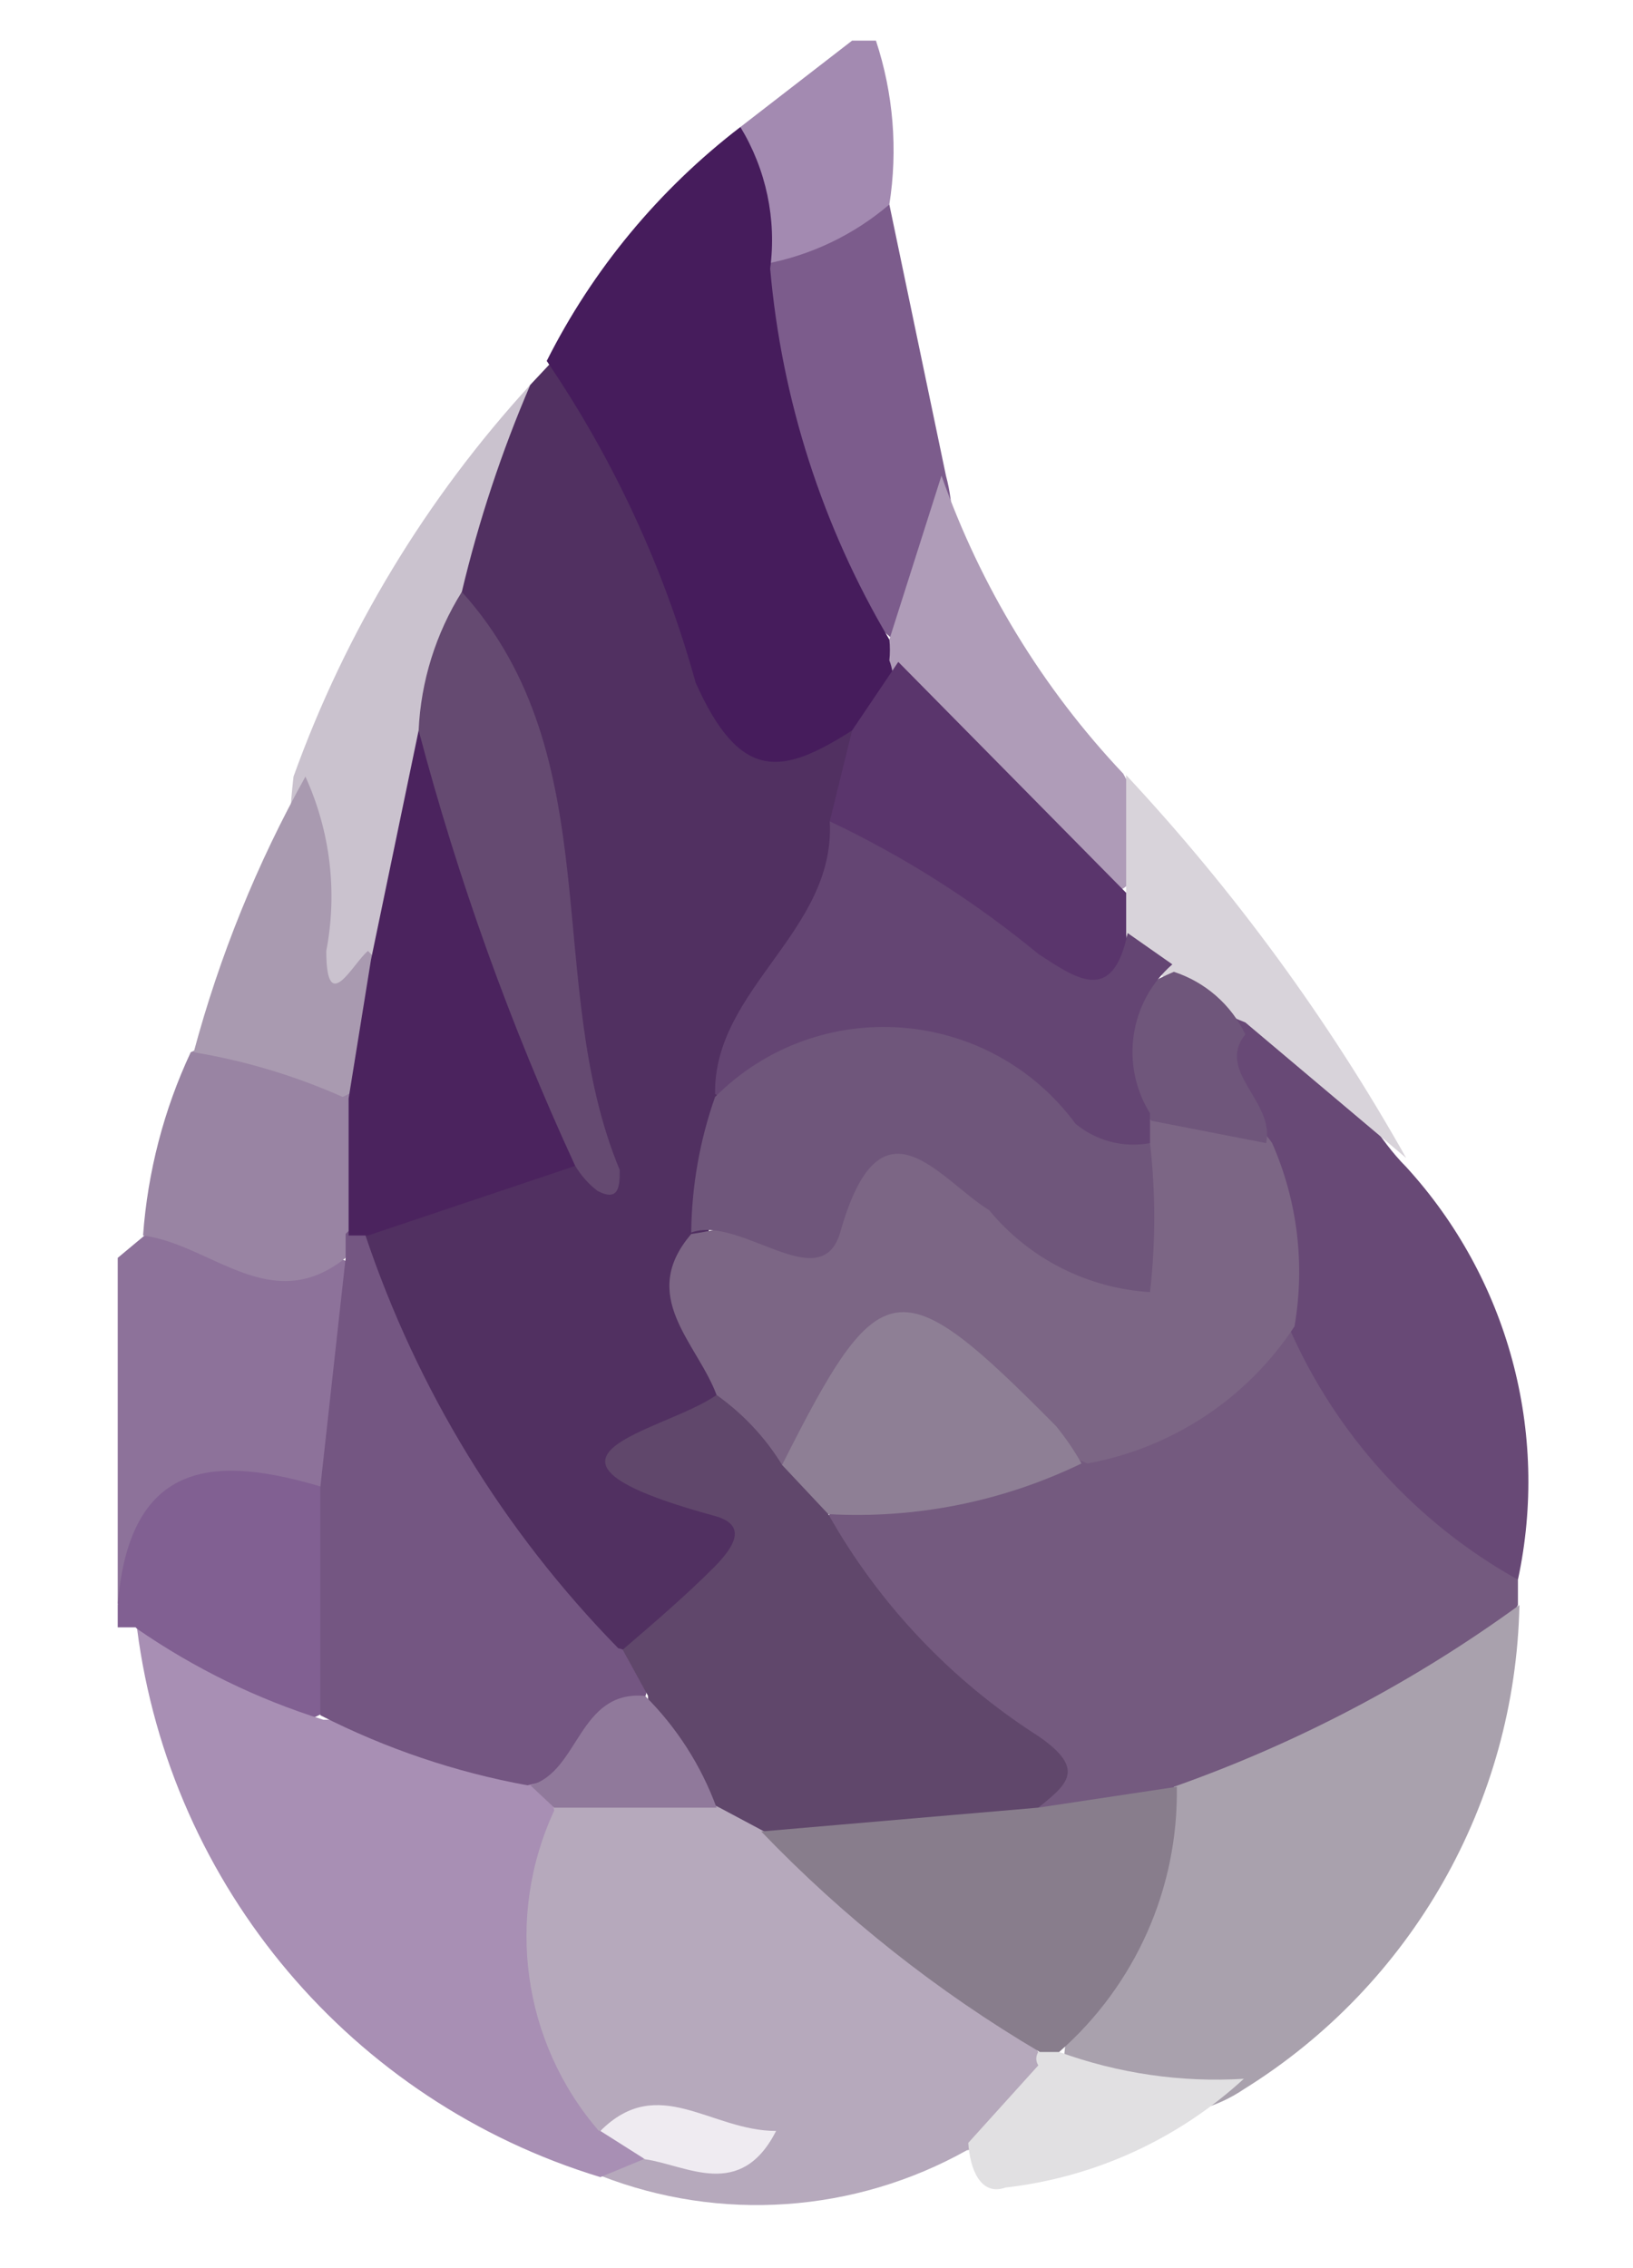 <?xml version="1.0" encoding="utf-8"?>
<svg viewBox="0 0 360 500" xmlns="http://www.w3.org/2000/svg">
  <defs>
    <style id="style3505">.cls-1{fill:#fff;}.cls-2{fill:#fefefe;}.cls-3{fill:#8d729a;}.cls-4{fill:#816092;}.cls-5{fill:#a38ab1;}.cls-6{fill:#343434;}.cls-7{fill:#353535;}.cls-8{fill:#745a7f;}.cls-9{fill:#b6a9bc;}.cls-10{fill:#a88fb4;}.cls-11{fill:#373737;}.cls-12{fill:#3a3a3a;}.cls-13{fill:#a9a1ad;}.cls-14{fill:#684976;}.cls-15{fill:#7c5c8c;}.cls-16{fill:#af9cb8;}.cls-17{fill:#d8d3da;}.cls-18{fill:#3f3f3f;}.cls-19{fill:#e1e0e2;}.cls-20{fill:#513061;}.cls-21{fill:#461c5c;}.cls-22{fill:#cac2ce;}.cls-23{fill:#9984a3;}.cls-24{fill:#a99ab0;}.cls-25{fill:#745682;}.cls-26{fill:#fdfdfd;}.cls-27{fill:#7c6685;}.cls-28{fill:#60476b;}.cls-29{fill:#887d8c;}.cls-30{fill:#8e7f95;}.cls-31{fill:#90799b;}.cls-32{fill:#efebf1;}.cls-33{fill:#6f567b;}.cls-34{fill:#5a356c;}.cls-35{fill:#644573;}.cls-36{fill:#4b235e;}.cls-37{fill:#654a71;}</style>
  </defs>
  <path class="cls-3" d="M 25.954 277.289 L 31.865 272.364 C 48.219 269.865 64.933 272.397 79.81 279.587 C 84.111 295.715 82.108 312.86 74.226 327.541 C 71.075 331.483 66.082 333.453 61.092 332.796 C 48.613 328.231 35.183 336.638 33.836 349.876 C 32.95 353.323 29.139 355.064 25.954 353.488 L 25.954 277.289 Z" id="path3515"/>
  <path class="cls-4" d="M 25.954 353.815 C 28.581 320.971 48.285 320.971 71.27 327.867 C 80.138 342.09 81.615 359.694 75.212 375.164 C 52.226 390.929 42.373 371.224 29.896 358.743 L 27.925 358.743 L 25.954 358.743 L 25.954 353.815 Z" id="path3517"/>
  <path class="cls-5" d="M 163.221 28.002 L 187.849 8.952 L 193.103 8.952 C 196.945 20.58 197.963 32.994 196.058 45.081 C 189.819 58.22 181.939 67.743 165.519 58.22 C 161.71 48.627 160.92 38.086 163.221 28.002 Z" id="path3519"/>
  <path class="cls-8" d="M 334.633 348.235 L 334.633 353.815 C 318.214 383.373 286.033 386.658 259.108 399.469 C 249.749 403.442 239.303 404.033 229.551 401.11 C 223.643 398.483 237.107 391.259 224.957 386.99 C 209.916 379.63 197.208 368.268 188.176 354.145 C 181.15 348.956 179.279 339.232 183.909 331.811 C 200.328 325.24 218.388 326.882 234.478 319.329 C 252.176 313.221 268.628 303.99 283.076 292.071 C 304.423 306.519 315.258 331.154 334.633 348.235 Z" id="path3527"/>
  <path class="cls-9" d="M 213.132 474.024 C 188.407 487.853 158.754 489.922 132.352 479.608 C 134.814 475.47 139.051 472.678 143.845 472.053 L 151.397 472.053 C 151.397 469.427 148.771 472.053 147.457 470.085 C 140.298 471.563 132.942 471.563 125.783 470.085 C 106.474 450.148 104.406 419.174 120.858 396.843 C 131.17 392.276 142.629 391.028 153.696 393.229 C 158.918 394.182 163.876 396.317 168.146 399.469 C 185.55 419.504 214.117 430.343 228.897 452.348 C 230.472 462.692 223.443 472.35 213.132 474.024 Z" id="path3531"/>
  <path class="cls-10" d="M 122.172 399.139 C 111.303 422.556 115.144 450.213 132.022 469.756 C 138.263 467.129 140.561 469.756 141.876 475.996 L 132.352 479.936 C 77.51 463.251 37.546 415.957 30.223 359.07 C 42.834 367.775 56.659 374.54 71.27 379.105 C 86.969 378.875 102.501 382.717 116.26 390.274 C 119.379 392.276 121.548 395.495 122.172 399.139 Z" id="path3533"/>
  <path class="cls-13" d="M 258.781 393.885 C 285.967 384.293 311.647 370.797 334.962 353.815 C 334.076 397.4 311.22 437.568 274.211 460.558 C 261.962 468.836 245.707 467.885 234.478 458.259 C 233.823 432.97 252.868 415.892 258.781 393.885 Z" id="path3539"/>
  <path class="cls-14" d="M 334.633 348.235 C 312.106 335.686 294.343 316.045 284.061 292.398 C 278.249 280.869 275.129 268.189 274.867 255.284 C 274.867 245.101 260.746 235.577 272.569 224.41 C 293.256 224.41 297.854 245.101 310.004 257.255 C 332.467 281.821 341.628 315.715 334.633 348.235 Z" id="path3541"/>
  <path class="cls-15" d="M 168.474 58.22 C 178.654 56.345 188.176 51.813 196.058 45.081 L 208.537 104.857 C 212.182 118.193 207.978 132.412 197.699 141.643 C 173.005 121.575 161.71 89.321 168.474 58.22 Z" id="path3543"/>
  <path class="cls-16" d="M 196.058 140.986 L 207.552 104.857 C 216.188 129.325 229.813 151.692 247.615 170.544 C 251.487 177.312 252.669 185.292 250.899 192.882 C 242.028 203.06 236.121 192.882 230.536 188.937 C 216.484 177.772 204.761 163.944 196.058 148.211 C 195.138 145.879 195.138 143.317 196.058 140.986 Z" id="path3545"/>
  <path class="cls-17" d="M 248.267 196.821 L 248.267 170.873 C 272.142 196.46 292.863 224.803 310.004 255.284 L 274.541 225.394 C 267.713 222.702 261.306 219.057 255.492 214.558 C 251.687 212.324 248.6 209.005 246.629 205.031 C 245.776 202.206 246.396 199.121 248.267 196.821 Z" id="path3547"/>
  <path class="cls-19" d="M 233.494 452.348 C 246.528 457.076 260.386 459.112 274.211 458.259 C 259.668 471.596 241.278 480.001 221.672 482.234 C 216.086 484.206 213.79 477.967 213.462 472.383 L 228.897 455.303 C 227.748 453.53 228.963 451.199 231.064 451.1 C 232.049 451.068 232.965 451.528 233.494 452.348 Z" id="path3551"/>
  <path class="cls-20" d="M 116.917 84.822 L 121.843 79.568 C 134.126 83.18 142.662 94.349 142.86 107.156 C 147.293 122.265 153.466 136.815 161.25 150.509 C 166.832 164.962 180.296 156.751 189.162 160.692 C 191.624 167.72 191.624 175.343 189.162 182.37 C 188.176 205.688 166.504 220.14 163.221 242.802 C 160.92 251.997 158.294 261.523 156.322 270.718 C 154.78 283.133 155.568 295.715 158.622 307.832 C 155.338 315.389 137.933 322.284 158.622 330.498 C 167.816 334.11 164.533 343.305 158.622 349.876 C 153.566 358.873 144.567 364.952 134.321 366.294 C 103.683 343.863 83.981 309.511 80.138 271.707 C 92.78 262.541 107.623 256.894 123.157 255.284 C 128.114 243.622 127.524 230.323 121.514 219.155 C 121.975 187.952 113.666 157.211 97.542 130.474 C 100.005 113.854 106.672 98.158 116.917 84.822 Z" id="path3555"/>
  <path class="cls-21" d="M 187.849 161.021 C 172.414 170.873 163.221 172.517 153.368 150.509 C 146.373 125.22 135.275 101.278 120.528 79.568 C 130.677 59.369 145.29 41.765 163.221 28.002 C 168.899 37.363 171.233 48.364 169.786 59.204 C 172.316 88.106 181.28 116.059 196.058 140.986 C 196.222 142.53 196.222 144.072 196.058 145.583 C 198.653 152.154 194.744 159.51 187.849 161.021 Z" id="path3557"/>
  <path class="cls-22" d="M 116.917 84.822 C 110.579 99.571 105.522 114.843 101.812 130.474 C 97.213 141.315 101.812 153.14 97.871 163.32 C 94.882 180.432 90.382 197.248 84.407 213.573 C 76.854 224.41 70.615 225.722 64.705 211.271 C 63.194 197.971 63.194 184.537 64.705 171.201 C 76.197 139.246 93.963 109.88 116.917 84.822 Z" id="path3559"/>
  <path class="cls-23" d="M 76.197 277.289 C 59.777 290.428 46.642 274.334 31.537 272.364 C 32.554 258.37 36.101 244.673 42.045 231.965 C 54.984 225.657 70.582 229.697 78.824 241.49 C 83.094 250.424 83.094 260.8 78.824 269.734 C 78.561 272.429 77.675 275.023 76.197 277.289 Z" id="path3561"/>
  <path class="cls-24" d="M 75.541 241.817 C 65.065 237.154 54.03 233.837 42.702 231.965 C 48.383 210.78 56.659 190.349 67.331 171.201 C 72.815 183.223 74.424 196.657 71.929 209.631 C 71.929 224.41 77.839 212.26 81.123 209.631 C 91.205 219.32 88.282 236.102 75.541 241.817 Z" id="path3563"/>
  <path class="cls-25" d="M 76.197 277.289 L 76.197 272.035 C 77.248 270.59 79.415 270.59 80.465 272.035 C 91.927 306.321 111.007 337.525 136.292 363.34 C 141.119 364.422 143.91 369.516 142.202 374.179 C 136.949 384.228 127.393 391.357 116.26 393.558 C 100.365 390.667 84.998 385.442 70.615 378.119 L 70.615 327.867 Z" id="path3565"/>
  <path class="cls-27" d="M 157.965 307.505 C 153.696 296.01 140.561 285.826 152.383 272.035 C 167.686 269.831 181.873 262.672 192.775 251.671 C 197.044 245.101 206.567 251.671 213.462 254.956 C 223.473 263.067 234.509 269.802 246.302 274.99 C 249.06 267.303 250.603 259.192 250.899 251.012 C 251.85 248.549 253.428 246.415 255.492 244.772 C 264.46 240.865 274.937 243.918 280.454 251.997 C 286.033 264.708 287.74 278.734 285.375 292.398 C 274.937 308.294 258.448 319.197 239.731 322.614 C 230.404 318.835 221.935 313.254 214.776 306.19 C 201.313 295.025 191.46 294.697 184.893 313.089 C 183.152 317.851 179.605 321.759 175.041 323.926 C 165.649 324.517 157.768 316.932 157.965 307.505 Z" id="path3569"/>
  <path class="cls-28" d="M 157.965 307.505 C 163.778 311.646 168.703 316.866 172.414 322.941 C 178.228 323.139 182.791 327.968 182.594 333.782 C 193.793 353.652 209.686 370.436 228.897 382.717 C 239.405 389.944 235.464 393.229 228.897 398.483 C 210.967 410.406 188.21 412.377 168.474 403.74 L 158.622 398.483 C 149.098 393.951 142.959 384.393 142.86 373.85 L 137.278 363.668 C 144.173 357.757 151.07 351.846 157.307 345.603 C 163.547 339.363 163.547 335.75 157.307 334.11 C 109.365 320.971 146.472 315.715 157.965 307.505 Z" id="path3571"/>
  <path class="cls-29" d="M 167.816 403.74 L 228.897 398.483 L 259.433 393.885 C 259.798 416.252 250.307 437.6 233.494 452.348 L 229.225 452.348 C 206.631 439.012 185.976 422.656 167.816 403.74 Z" id="path3573"/>
  <path class="cls-30" d="M 182.594 333.782 L 172.414 322.941 C 194.088 279.916 198.029 279.26 232.838 314.403 C 234.936 316.998 236.81 319.722 238.42 322.614 C 221.045 331.022 201.839 334.863 182.594 333.782 Z" id="path3575"/>
  <path class="cls-31" d="M 142.202 373.85 C 149.198 380.811 154.583 389.223 157.965 398.483 L 122.172 398.483 L 116.917 393.558 C 127.754 390.603 127.426 372.538 142.202 373.85 Z" id="path3577"/>
  <path class="cls-32" d="M 142.202 475.996 L 132.352 469.756 C 145.158 456.946 156.652 469.756 171.101 469.756 C 163.221 485.191 151.397 477.309 142.202 475.996 Z" id="path3579"/>
  <path class="cls-33" d="M 279.136 251.997 L 253.853 247.07 C 236.775 232.95 241.043 221.781 258.781 214.23 C 265.706 216.495 271.39 221.455 274.541 228.02 C 267.976 236.235 281.107 242.802 279.136 251.997 Z" id="path3581"/>
  <path class="cls-34" d="M 187.849 161.021 L 198.029 145.912 L 248.267 196.821 L 248.267 206.016 C 251.555 225.722 238.746 222.767 229.225 217.512 C 211.328 208.873 195.5 196.46 182.924 181.056 Z" id="path3583"/>
  <path class="cls-35" d="M 182.924 181.056 C 199.407 188.871 214.842 198.694 228.897 210.286 C 237.435 215.871 245.317 221.455 248.6 205.688 L 258.448 212.587 C 248.958 220.863 246.892 234.757 253.526 245.429 L 253.526 251.997 C 243.966 258.337 231.13 255.843 224.628 246.415 C 212.247 230.748 189.391 228.35 174.057 241.16 C 169.098 244.477 162.596 244.477 157.637 241.16 C 157.307 217.842 184.236 205.36 182.924 181.056 Z" id="path3585"/>
  <path class="cls-33" d="M 157.637 241.817 C 180.362 219.057 217.995 221.848 237.107 247.731 C 241.671 251.507 247.677 253.084 253.526 251.997 C 254.771 262.903 254.771 273.939 253.526 284.842 C 239.7 283.989 226.857 277.454 218.059 266.778 C 206.892 259.881 194.088 240.175 185.221 271.707 C 180.952 286.155 163.221 267.764 152.383 271.707 C 152.481 261.523 154.254 251.439 157.637 241.817 Z" id="path3587"/>
  <path class="cls-36" d="M 81.123 272.364 L 76.854 272.364 L 76.854 242.145 L 81.781 211.602 L 92.289 161.021 C 95.539 160.134 98.954 161.809 100.17 164.962 C 111.695 194.819 120.726 225.559 127.097 256.926 Z" id="path3589"/>
  <path class="cls-37" d="M 126.768 256.926 C 112.517 226.019 100.99 193.933 92.289 161.021 C 92.78 150.184 96.064 139.672 101.812 130.474 C 134.651 166.931 119.543 216.857 136.62 257.91 C 136.62 261.195 136.62 265.135 131.694 262.508 C 129.723 260.997 128.05 259.093 126.768 256.926 Z" id="path3591"/>
</svg>